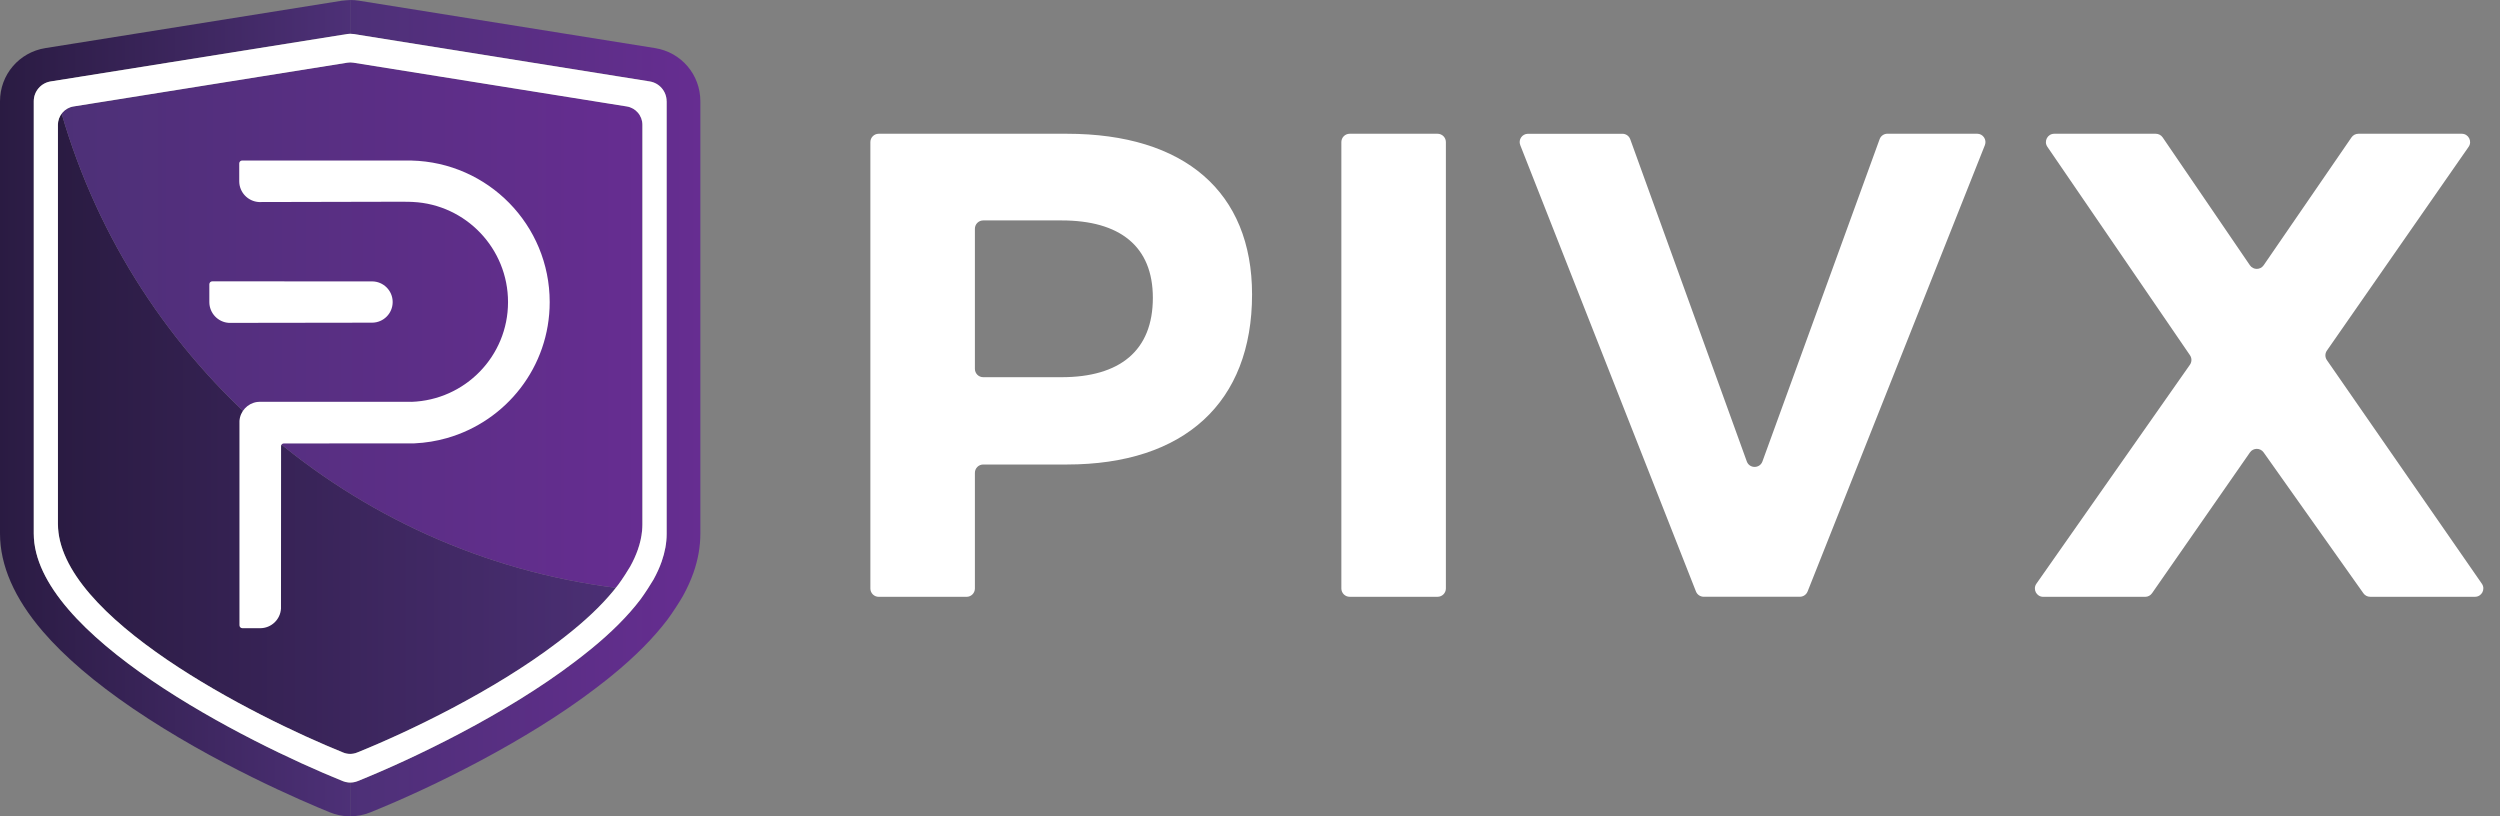 <svg width="147" height="48" viewBox="0 0 147 48" fill="none" xmlns="http://www.w3.org/2000/svg"><rect x="0" y="0" width="147" height="48" fill="#808080" stroke="none"/><path d="M3.626 6.682C3.489 6.864 3.408 7.091 3.408 7.334V30.803C3.408 36.303 14.928 42.12 20.184 44.248C20.444 44.354 20.737 44.355 20.997 44.25C23.999 43.041 29.035 40.63 32.795 37.764C33.088 37.535 33.4 37.306 33.671 37.075C34.663 36.266 35.53 35.424 36.209 34.563C20.622 32.586 7.899 21.43 3.626 6.682Z" fill="url(#paint0_linear_2602_1895)"/><path d="M37.059 33.309C37.24 32.98 37.391 32.651 37.506 32.319C37.636 31.948 37.721 31.573 37.757 31.201C37.768 31.075 37.774 30.951 37.774 30.826V7.334C37.774 7.266 37.768 7.201 37.757 7.137C37.734 7.008 37.688 6.887 37.623 6.779C37.591 6.725 37.554 6.673 37.514 6.625C37.349 6.434 37.12 6.299 36.856 6.255L35.92 6.106L20.773 3.682C20.715 3.674 20.657 3.668 20.6 3.668C20.542 3.668 20.485 3.672 20.427 3.682L5.885 6.008L4.325 6.257C4.036 6.303 3.788 6.461 3.624 6.682C7.897 21.428 20.62 32.586 36.208 34.564C36.257 34.502 36.307 34.44 36.353 34.378C36.568 34.1 36.961 33.484 37.059 33.309Z" fill="url(#paint1_linear_2602_1895)"/><path d="M38.516 2.828L21.102 0.04C20.937 0.014 20.77 0 20.601 0C20.599 0 20.594 0 20.588 0V1.986C20.593 1.986 20.597 1.986 20.601 1.986C20.663 1.986 20.727 1.99 20.788 2L38.202 4.787C38.775 4.88 39.197 5.373 39.197 5.954V31.391C39.197 31.931 39.095 32.471 38.907 33.008C38.782 33.367 38.62 33.725 38.422 34.08C38.317 34.271 37.889 34.938 37.661 35.24C36.903 36.241 35.904 37.221 34.754 38.16C34.46 38.408 34.121 38.657 33.806 38.904C29.734 42.009 24.282 44.619 21.03 45.928C20.889 45.984 20.74 46.013 20.591 46.013C20.59 46.013 20.59 46.013 20.588 46.013V47.997C20.59 47.997 20.59 47.997 20.591 47.997C20.997 47.997 21.395 47.921 21.772 47.768C25.541 46.251 30.998 43.539 35.008 40.483C35.016 40.477 35.024 40.471 35.031 40.465C35.131 40.388 35.233 40.31 35.334 40.231C35.56 40.058 35.793 39.878 36.021 39.686C37.344 38.605 38.428 37.512 39.243 36.437C39.531 36.056 40.01 35.308 40.159 35.038C40.412 34.581 40.621 34.117 40.781 33.661C41.046 32.899 41.181 32.136 41.181 31.39V5.954C41.181 4.39 40.061 3.075 38.516 2.828Z" fill="url(#paint2_linear_2602_1895)"/><path d="M20.477 46.009C20.367 45.998 20.256 45.972 20.151 45.929C14.459 43.625 1.984 37.325 1.984 31.37V5.956C1.984 5.375 2.406 4.88 2.979 4.789L4.667 4.52L20.416 2C20.434 1.998 20.541 1.987 20.59 1.986V0.002C20.516 0.005 20.218 0.024 20.103 0.041L4.354 2.559L2.667 2.828C1.122 3.076 0 4.391 0 5.956V31.37C0 33.246 0.847 35.183 2.517 37.127C3.788 38.607 5.572 40.132 7.815 41.66C12.581 44.903 17.892 47.155 19.405 47.769C19.747 47.907 20.107 47.983 20.476 47.998C20.513 47.999 20.551 48.001 20.588 48.001V46.016C20.552 46.015 20.515 46.012 20.477 46.009Z" fill="url(#paint3_linear_2602_1895)"/><path d="M39.197 5.955C39.197 5.374 38.775 4.879 38.202 4.788L20.788 2.001C20.726 1.991 20.664 1.986 20.601 1.986C20.598 1.986 20.592 1.986 20.588 1.986C20.539 1.988 20.433 1.998 20.414 2.001L4.668 4.519L2.98 4.788C2.407 4.88 1.985 5.374 1.985 5.955V31.369C1.985 37.326 14.46 43.624 20.152 45.927C20.257 45.971 20.368 45.996 20.479 46.008C20.516 46.012 20.554 46.014 20.591 46.014C20.592 46.014 20.592 46.014 20.594 46.014C20.744 46.014 20.892 45.985 21.033 45.929C24.284 44.62 29.735 42.01 33.809 38.905C34.124 38.658 34.462 38.409 34.756 38.161C35.907 37.222 36.906 36.242 37.663 35.241C37.892 34.938 38.318 34.272 38.425 34.08C38.621 33.725 38.785 33.368 38.91 33.009C39.097 32.472 39.2 31.932 39.2 31.392V5.955H39.197ZM37.773 30.826C37.773 30.952 37.767 31.075 37.755 31.201C37.721 31.575 37.636 31.948 37.505 32.319C37.39 32.651 37.238 32.982 37.057 33.309C36.959 33.486 36.566 34.101 36.354 34.38C35.655 35.304 34.733 36.21 33.669 37.077C33.398 37.306 33.086 37.535 32.794 37.765C29.033 40.632 23.999 43.042 20.996 44.251C20.866 44.303 20.728 44.331 20.59 44.331C20.451 44.331 20.313 44.305 20.182 44.251C14.927 42.123 3.406 36.306 3.406 30.806V7.337C3.406 6.801 3.797 6.343 4.325 6.26L5.884 6.011L20.427 3.685C20.484 3.677 20.542 3.671 20.6 3.671C20.657 3.671 20.715 3.675 20.772 3.685L35.918 6.11L36.854 6.26C37.119 6.302 37.348 6.437 37.512 6.63C37.552 6.677 37.59 6.729 37.621 6.784C37.686 6.893 37.731 7.013 37.755 7.141C37.767 7.204 37.773 7.271 37.773 7.338V30.826Z" fill="white"/><path d="M21.878 18.973C22.548 18.972 23.089 18.429 23.089 17.76C23.089 17.089 22.546 16.546 21.875 16.546L12.48 16.543C12.385 16.543 12.309 16.619 12.309 16.714C12.309 17.05 12.309 17.757 12.309 17.762C12.309 18.413 12.82 18.948 13.461 18.985C13.467 18.985 21.877 18.973 21.878 18.973Z" fill="white"/><path d="M24.188 9.44C24.116 9.439 14.239 9.438 14.239 9.438C14.144 9.438 14.067 9.514 14.067 9.609C14.067 9.944 14.067 10.651 14.067 10.657C14.067 11.308 14.579 11.842 15.221 11.88C15.228 11.88 23.673 11.861 23.673 11.861C23.988 11.861 24.279 11.875 24.279 11.875C27.393 12.026 29.872 14.611 29.872 17.763C29.872 20.945 27.346 23.523 24.188 23.629V23.627C24.106 23.63 15.291 23.624 15.291 23.624C15.231 23.624 15.172 23.629 15.113 23.637C14.554 23.719 14.119 24.181 14.08 24.753V36.767C14.08 36.862 14.157 36.938 14.252 36.938C14.587 36.938 15.294 36.938 15.3 36.938C15.951 36.938 16.485 36.427 16.522 35.785C16.522 35.781 16.527 26.232 16.527 26.232C16.527 26.229 16.527 26.227 16.527 26.225C16.531 26.141 16.602 26.076 16.685 26.076C16.686 26.076 24.367 26.07 24.367 26.07C25.027 26.04 25.668 25.934 26.28 25.759C29.769 24.765 32.322 21.571 32.322 17.764C32.323 13.227 28.699 9.545 24.188 9.44Z" fill="white"/><path d="M62.731 7.865C69.654 7.865 73.621 11.288 73.621 17.316C73.621 23.657 69.654 27.313 62.731 27.313H57.814C57.543 27.313 57.324 27.532 57.324 27.803V34.603C57.324 34.874 57.106 35.093 56.835 35.093H51.667C51.397 35.093 51.178 34.874 51.178 34.603V8.355C51.178 8.084 51.397 7.865 51.667 7.865H62.731ZM57.324 21.689C57.324 21.96 57.543 22.179 57.814 22.179H62.42C65.843 22.179 67.788 20.622 67.788 17.512C67.788 14.478 65.844 12.961 62.42 12.961H57.814C57.543 12.961 57.324 13.18 57.324 13.45V21.689Z" fill="white"/><path d="M78.872 34.602V8.355C78.872 8.084 79.09 7.865 79.361 7.865H84.529C84.799 7.865 85.018 8.084 85.018 8.355V34.602C85.018 34.872 84.799 35.091 84.529 35.091H79.361C79.09 35.091 78.872 34.872 78.872 34.602Z" fill="white"/><path d="M145.53 35.091H139.367C139.208 35.091 139.058 35.015 138.968 34.885L133.099 26.599C132.903 26.323 132.491 26.324 132.298 26.602L126.54 34.882C126.448 35.013 126.299 35.093 126.139 35.093H120.14C119.744 35.093 119.513 34.646 119.74 34.322L128.768 21.446C128.884 21.279 128.886 21.057 128.771 20.889L120.385 8.631C120.163 8.307 120.395 7.865 120.788 7.865H126.759C126.921 7.865 127.072 7.944 127.164 8.078L132.294 15.597C132.488 15.881 132.906 15.882 133.102 15.599L138.269 8.077C138.36 7.944 138.511 7.865 138.672 7.865H144.753C145.147 7.865 145.381 8.309 145.155 8.634L136.821 20.616C136.704 20.784 136.704 21.007 136.821 21.175L145.935 34.325C146.158 34.648 145.925 35.091 145.53 35.091Z" fill="white"/><path d="M116.256 7.863H110.98C110.774 7.863 110.591 7.991 110.521 8.186L103.631 27.133C103.474 27.562 102.866 27.562 102.711 27.131L95.859 8.189C95.788 7.994 95.605 7.866 95.398 7.866H89.846C89.502 7.866 89.264 8.213 89.391 8.534C90.032 10.166 99.061 33.114 99.723 34.781C99.797 34.967 99.978 35.089 100.178 35.089C101.658 35.089 104.403 35.089 105.831 35.089C106.031 35.089 106.211 34.967 106.286 34.781C107.424 31.917 115.37 11.908 116.711 8.534C116.837 8.212 116.601 7.863 116.256 7.863Z" fill="white"/><defs><linearGradient id="paint0_linear_2602_1895" x1="3.408" y1="25.506" x2="37.774" y2="25.506" gradientUnits="userSpaceOnUse"><stop stop-color="#2A1B42"/><stop offset="1" stop-color="#4D3077"/></linearGradient><linearGradient id="paint1_linear_2602_1895" x1="3.625" y1="19.117" x2="37.773" y2="19.117" gradientUnits="userSpaceOnUse"><stop stop-color="#4D3077"/><stop offset="1" stop-color="#662D91"/></linearGradient><linearGradient id="paint2_linear_2602_1895" x1="20.589" y1="24" x2="41.182" y2="24" gradientUnits="userSpaceOnUse"><stop stop-color="#4D3077"/><stop offset="1" stop-color="#662D91"/></linearGradient><linearGradient id="paint3_linear_2602_1895" x1="-0" y1="24" x2="20.589" y2="24" gradientUnits="userSpaceOnUse"><stop stop-color="#2A1B42"/><stop offset="1" stop-color="#4D3077"/></linearGradient></defs></svg>